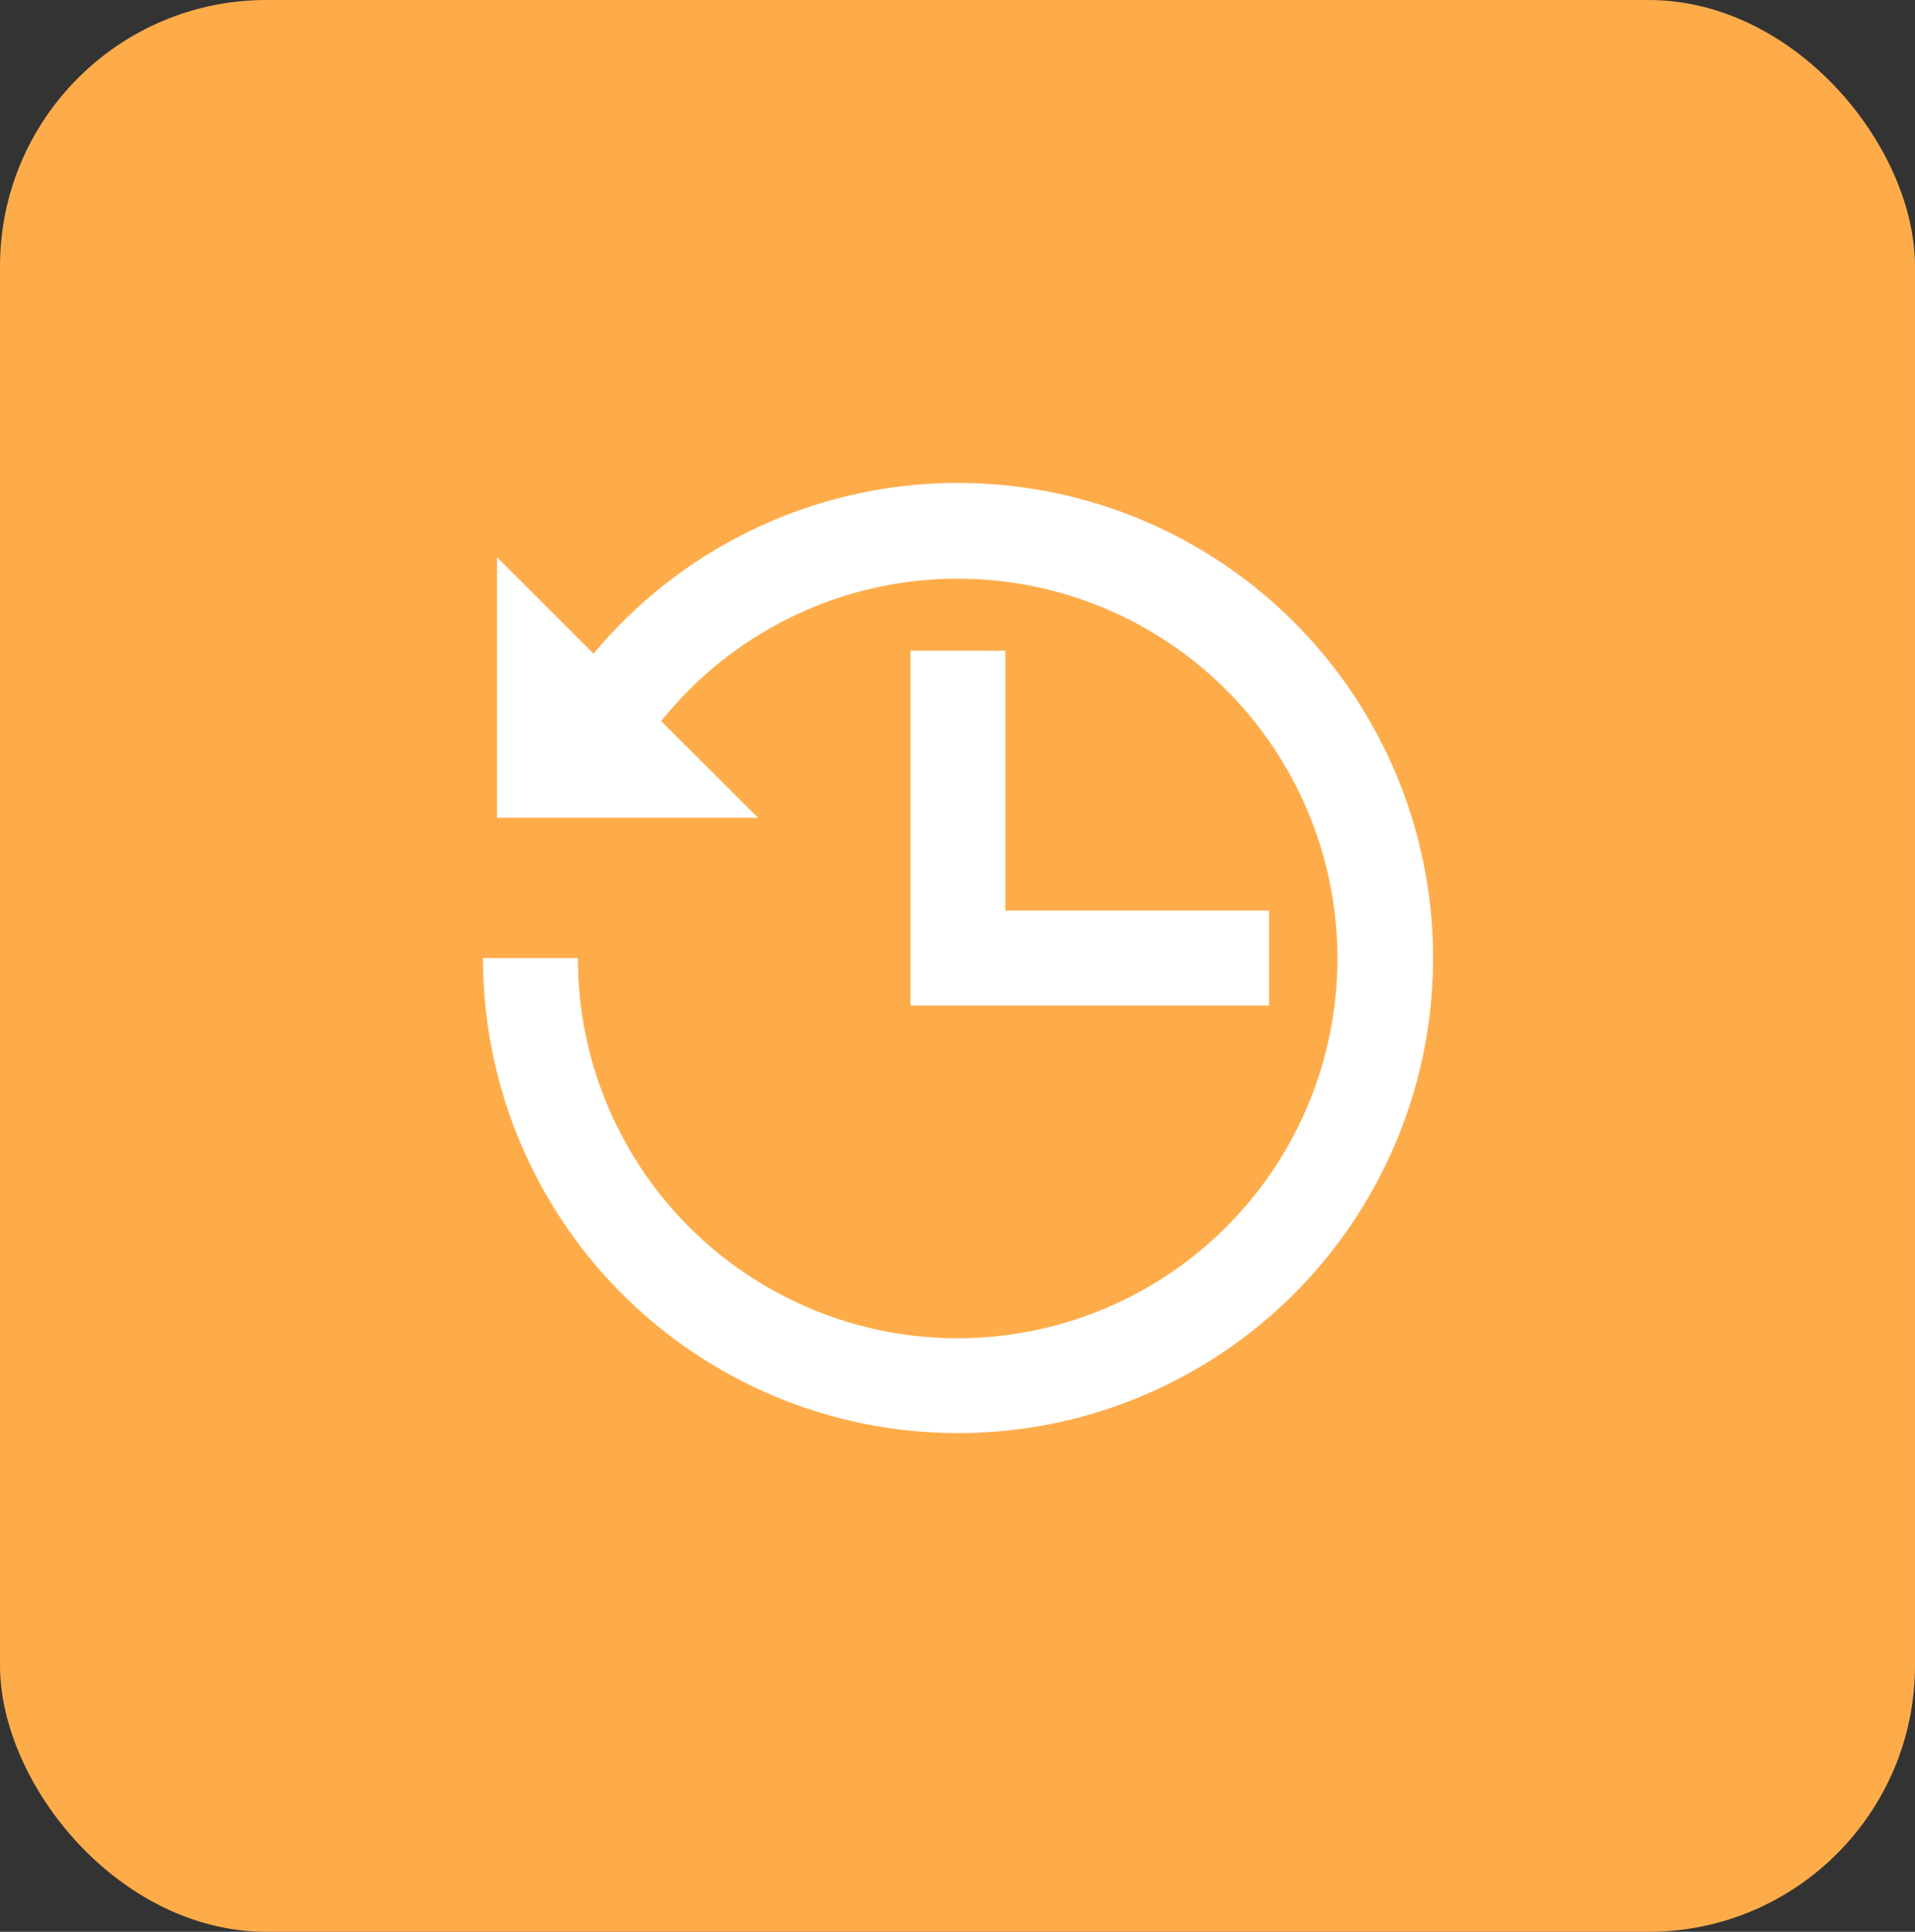 <svg xmlns="http://www.w3.org/2000/svg" width="115" height="116" viewBox="0 0 115 116">
  <rect x="0" y="0" width="115" height="116" fill="#333333" stroke="none"/>
  <g id="future" transform="translate(-0.381 0.381)">
    <rect id="Rectangle_765" data-name="Rectangle 765" width="115" height="116" rx="16" transform="translate(0.381 -0.381)" fill="#feac4a"/>
    <g id="Group_7828" data-name="Group 7828" transform="translate(-410.963 -333.381)">
      <path id="Path_38220" data-name="Path 38220" d="M126.4,27.88A28.473,28.473,0,0,0,104.52,38.133l-5.8-5.792V47.984h15.677l-5.817-5.8a22.805,22.805,0,1,1-5,14.227h-5.7A28.527,28.527,0,1,0,126.4,27.88Z" transform="translate(342.469 334.12)" fill="#fff"/>
      <path id="Path_38221" data-name="Path 38221" d="M324.8,116.883v21.306h21.537v-5.7H330.5v-15.6Z" transform="translate(141.22 255.189)" fill="#fff"/>
    </g>
  </g>
</svg>
